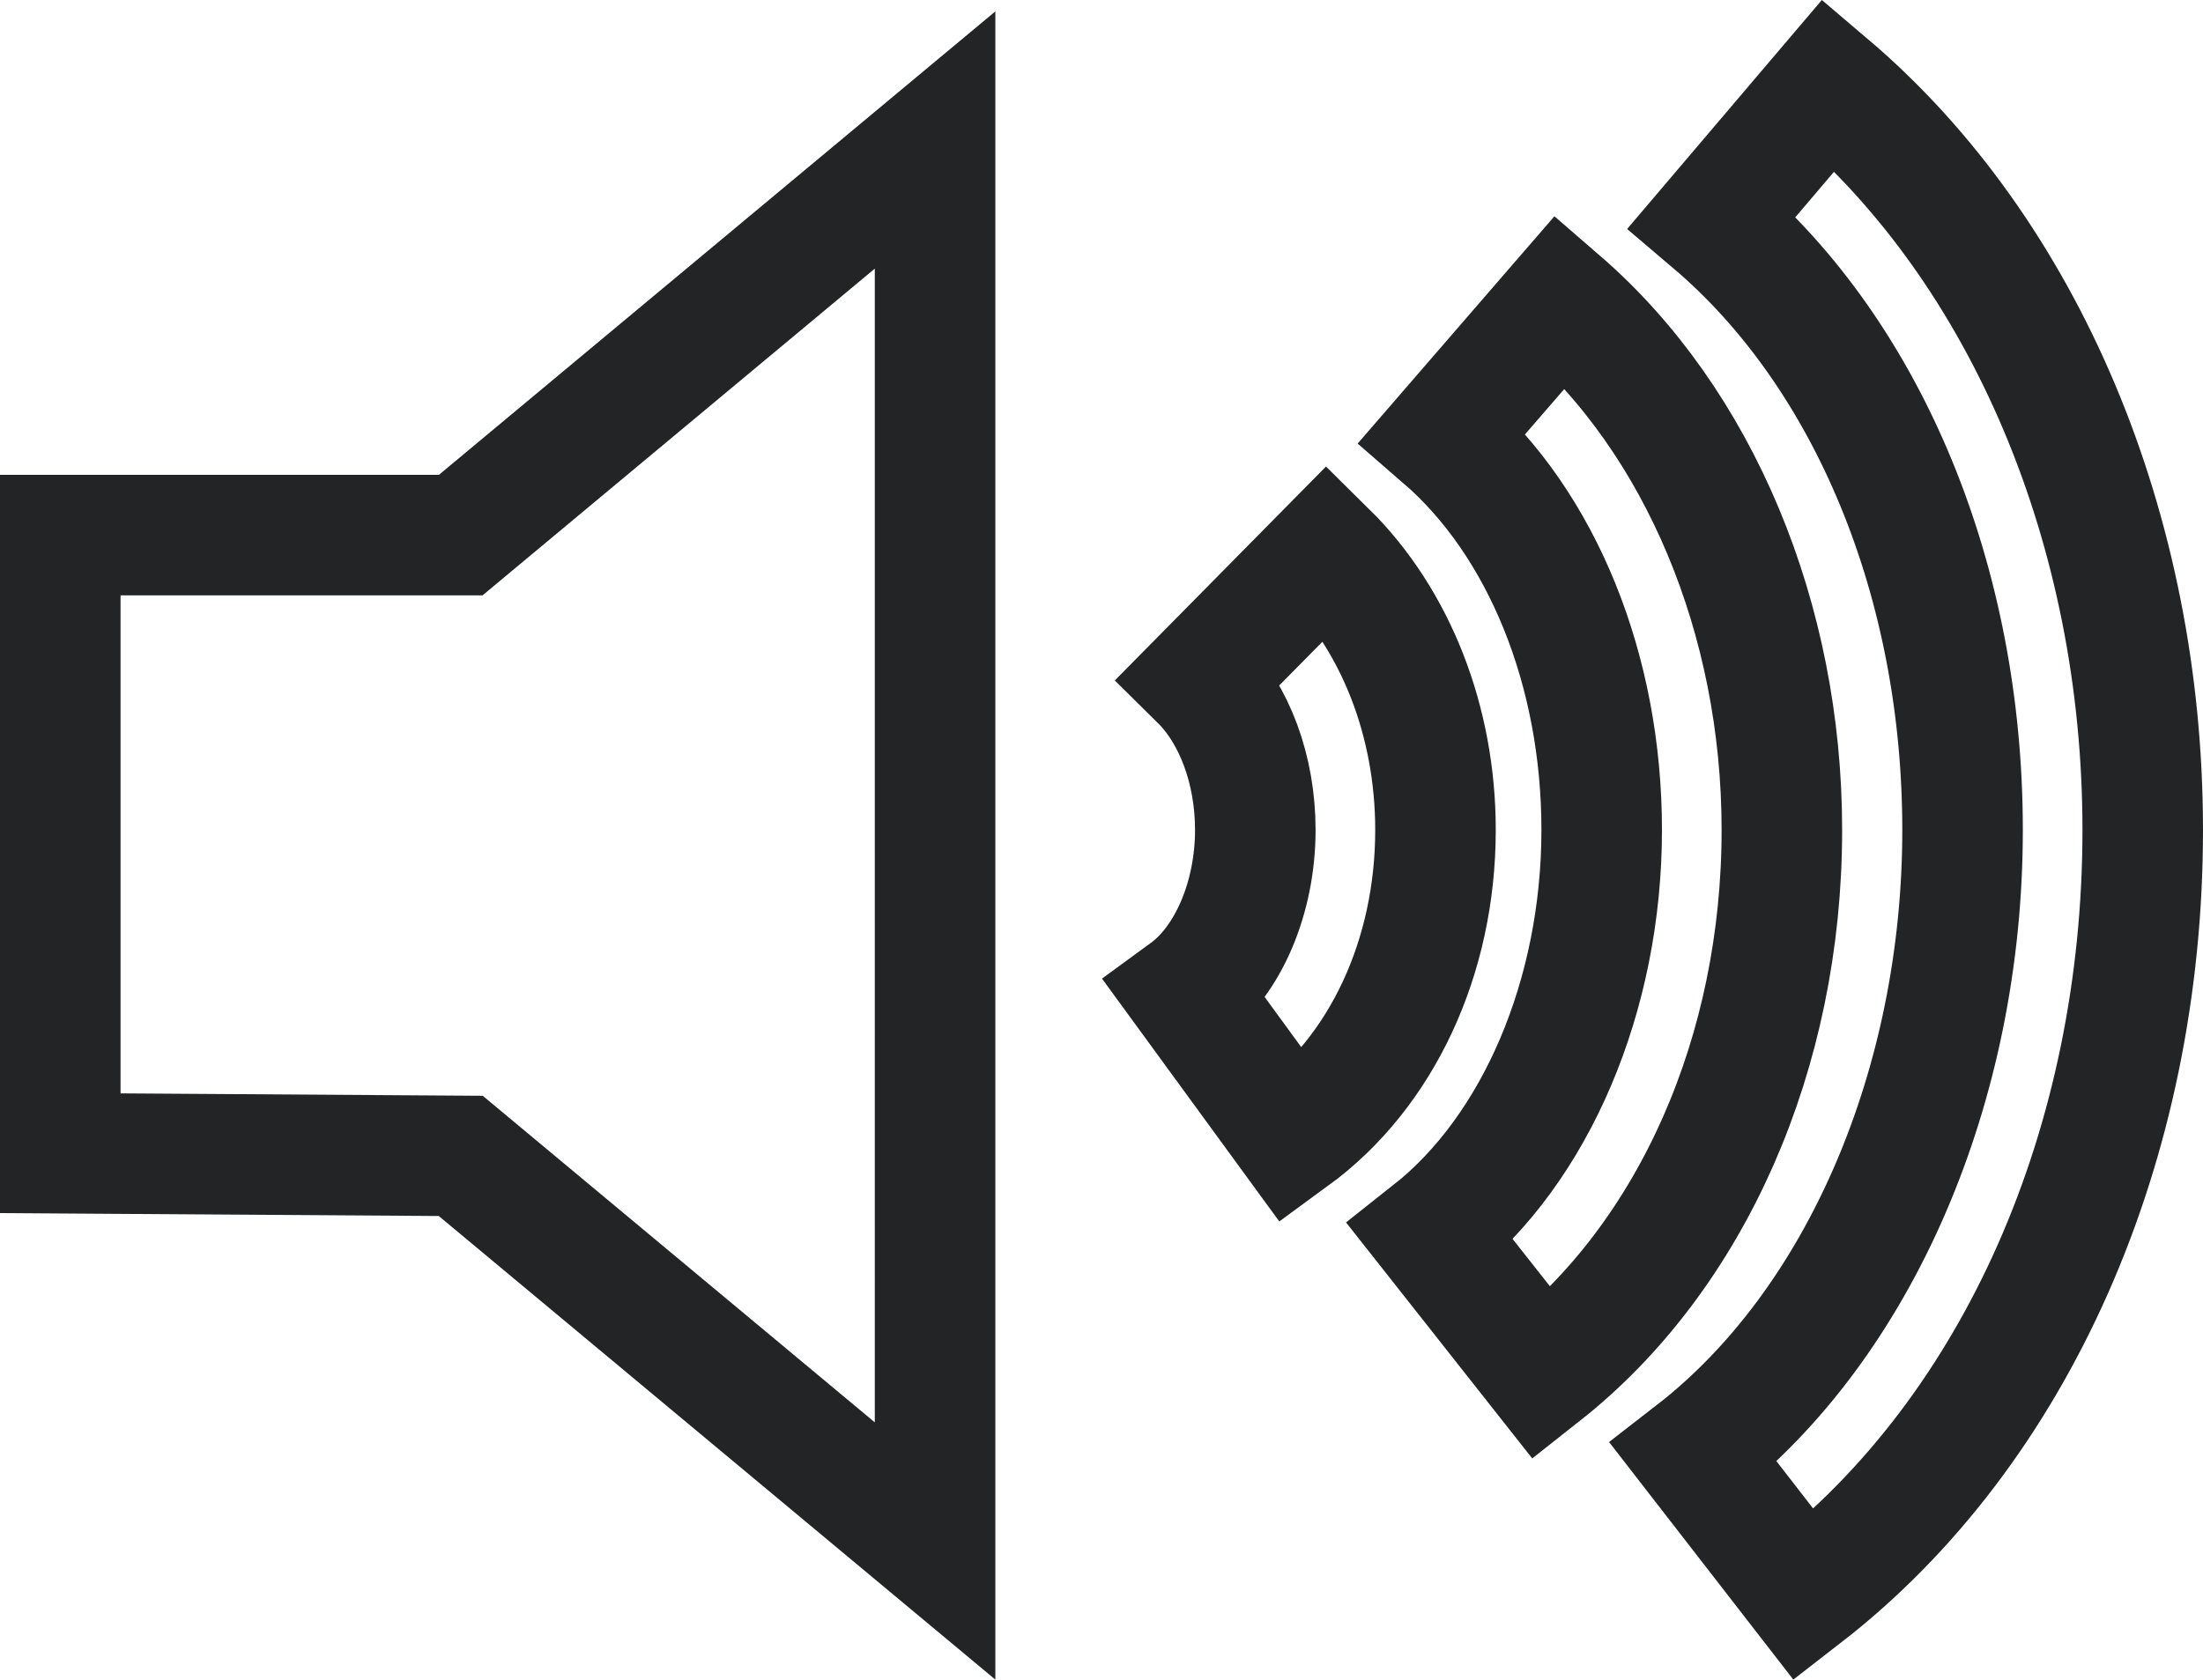 <?xml version="1.0" encoding="utf-8"?>
<!-- Generator: Adobe Illustrator 15.1.0, SVG Export Plug-In . SVG Version: 6.00 Build 0)  -->
<!DOCTYPE svg PUBLIC "-//W3C//DTD SVG 1.1//EN" "http://www.w3.org/Graphics/SVG/1.1/DTD/svg11.dtd">
<svg version="1.1" id="Ebene_1" xmlns="http://www.w3.org/2000/svg" xmlns:xlink="http://www.w3.org/1999/xlink" x="0px" y="0px"
	 width="456.915px" height="348.451px" viewBox="76.292 146.796 456.915 348.451"
	 enable-background="new 76.292 146.796 456.915 348.451" xml:space="preserve">
<path fill="none" stroke="#222426" stroke-width="25" stroke-miterlimit="10" d="M455.587,164.411l-24.195,28.46
	c32.535,27.631,51.947,74.776,51.947,126.1c0,53.02-21.363,102.529-55.781,129.21l22.898,29.53
	c44.002-34.105,70.251-93.461,70.251-158.74C520.707,256.819,496.357,199.036,455.587,164.411z M351.432,261.258l-26.249,26.595
	c7.185,7.099,11.467,18.722,11.467,31.119c0,14.041-5.63,27.218-14.333,33.572l22.035,30.188
	c18.582-13.573,29.669-37.405,29.669-63.761C374.021,296.47,365.784,275.419,351.432,261.258z M88.792,257.804v128.242l83.065,0.553
	l98.375,81.961V175.844l-98.375,81.96H88.792z M399.96,209.294l-24.453,28.253c20.654,17.874,32.984,48.319,32.984,81.424
	c0,34.246-13.608,66.229-35.472,83.498l23.142,29.34c31.119-24.539,49.701-66.729,49.701-112.838
	C445.862,275.177,428.696,234.162,399.96,209.294z"/>
</svg>
